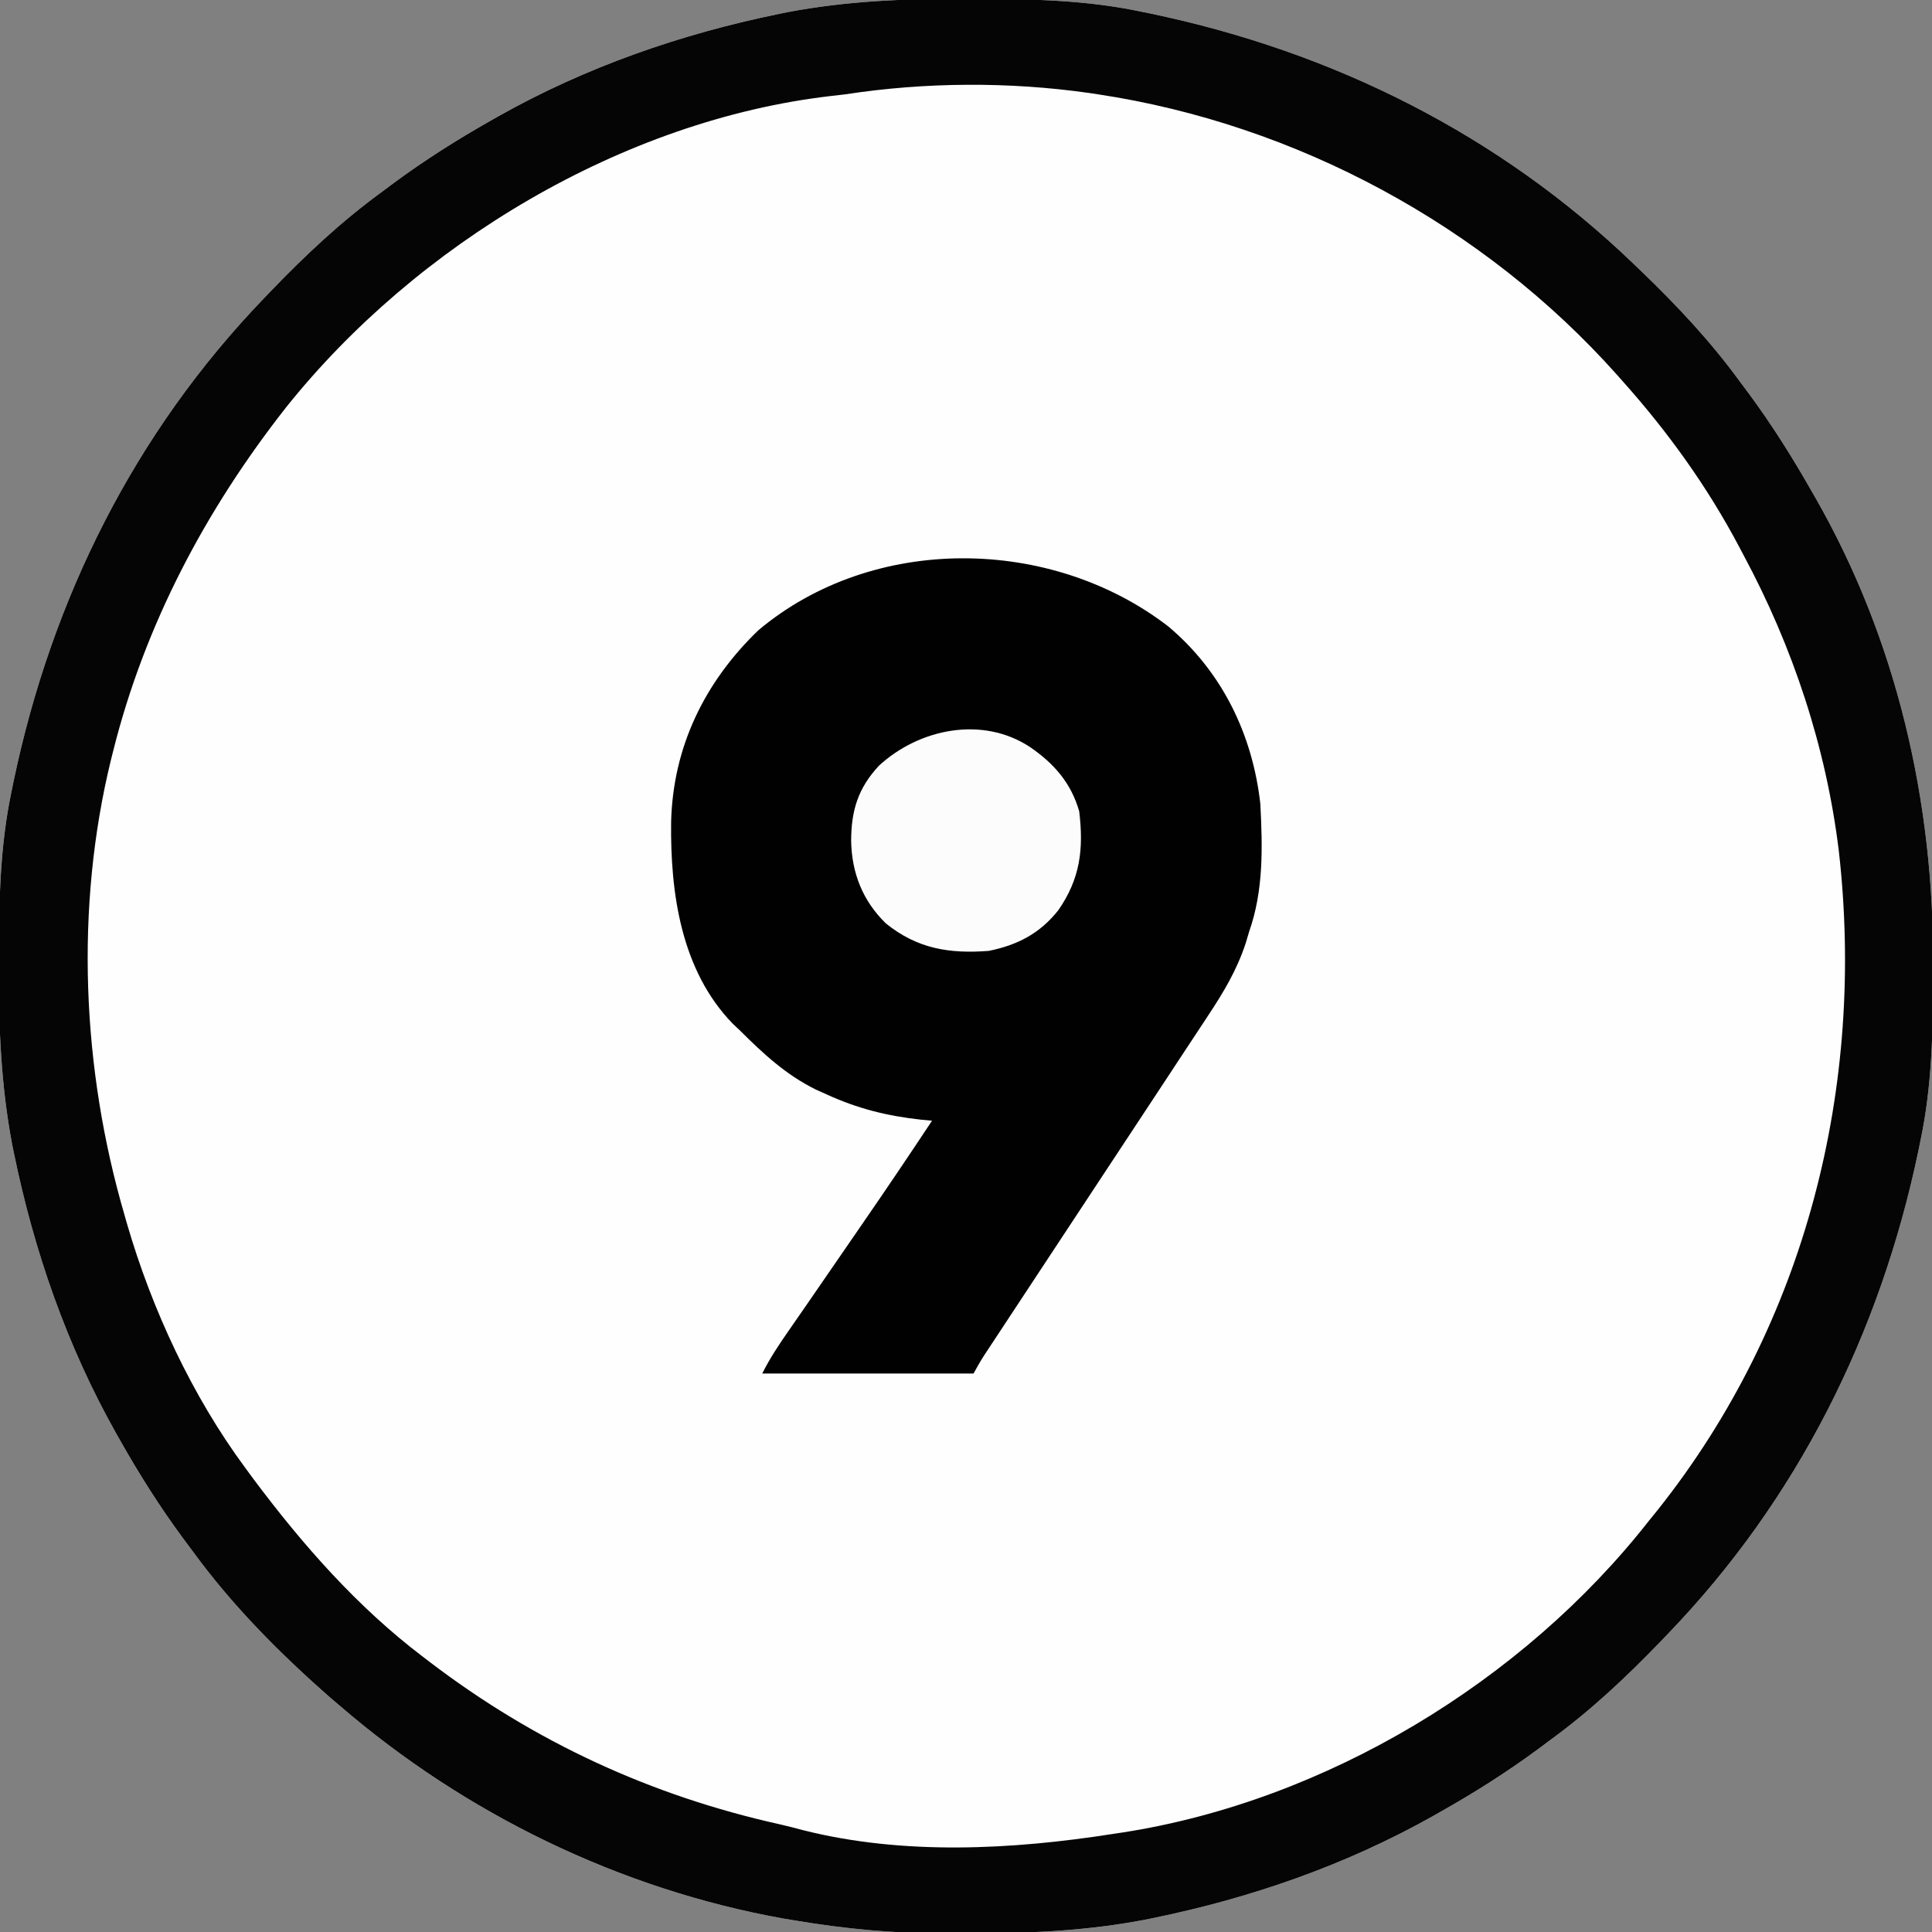 <?xml version="1.0" encoding="UTF-8"?>
<svg version="1.1" xmlns="http://www.w3.org/2000/svg" width="512" height="512">
<rect width="100%" height="100%" fill="#808080" stroke="none"/>
<path d="M0 0 C1.018 0.002 2.036 0.004 3.085 0.007 C17.694 0.056 32.026 0.307 46.375 3.312 C47.35 3.511 48.325 3.71 49.329 3.915 C97.711 14.035 141.699 35.952 177.375 70.312 C178.364 71.261 178.364 71.261 179.373 72.228 C188.861 81.372 197.601 90.67 205.375 101.312 C206.233 102.464 207.091 103.615 207.949 104.766 C213.987 112.957 219.346 121.471 224.375 130.312 C224.739 130.944 225.104 131.576 225.479 132.227 C247.085 169.975 256.852 212.742 256.688 255.938 C256.685 256.955 256.683 257.973 256.681 259.022 C256.631 273.631 256.38 287.963 253.375 302.312 C253.077 303.775 253.077 303.775 252.773 305.267 C242.652 353.648 220.736 397.637 186.375 433.312 C185.743 433.972 185.111 434.631 184.459 435.311 C175.315 444.799 166.018 453.539 155.375 461.312 C154.224 462.171 153.073 463.029 151.922 463.887 C143.732 469.924 135.23 475.307 126.375 480.312 C125.668 480.715 124.961 481.117 124.232 481.531 C101.097 494.557 75.925 503.306 49.938 508.625 C49.219 508.772 48.5 508.92 47.759 509.072 C33.083 511.861 18.558 512.661 3.648 512.628 C0.708 512.625 -2.23 512.649 -5.17 512.674 C-18.543 512.718 -31.439 511.513 -44.625 509.312 C-46.331 509.03 -46.331 509.03 -48.071 508.742 C-91.338 500.97 -132.388 480.983 -165.625 452.312 C-166.37 451.678 -167.115 451.044 -167.883 450.391 C-181.388 438.579 -194.059 425.829 -204.625 411.312 C-205.481 410.163 -206.338 409.013 -207.195 407.863 C-213.235 399.673 -218.619 391.169 -223.625 382.312 C-224.027 381.605 -224.429 380.898 -224.844 380.169 C-237.869 357.034 -246.618 331.863 -251.938 305.875 C-252.085 305.156 -252.232 304.437 -252.384 303.697 C-255.358 288.05 -255.998 272.577 -255.938 256.688 C-255.935 255.67 -255.933 254.652 -255.931 253.603 C-255.881 238.994 -255.63 224.662 -252.625 210.312 C-252.426 209.338 -252.228 208.363 -252.023 207.358 C-241.902 158.977 -219.986 114.988 -185.625 79.312 C-184.993 78.653 -184.361 77.994 -183.709 77.314 C-174.565 67.826 -165.268 59.086 -154.625 51.312 C-153.474 50.454 -152.323 49.596 -151.172 48.738 C-142.982 42.701 -134.48 37.318 -125.625 32.312 C-124.918 31.91 -124.211 31.508 -123.482 31.094 C-100.347 18.068 -75.175 9.319 -49.188 4 C-48.469 3.853 -47.75 3.705 -47.009 3.553 C-31.363 0.58 -15.889 -0.061 0 0 Z " fill="#FEFEFE" transform="translate(255.625,-0.312)"/>
<path d="M0 0 C1.018 0.002 2.036 0.004 3.085 0.007 C17.694 0.056 32.026 0.307 46.375 3.312 C47.35 3.511 48.325 3.71 49.329 3.915 C97.711 14.035 141.699 35.952 177.375 70.312 C178.364 71.261 178.364 71.261 179.373 72.228 C188.861 81.372 197.601 90.67 205.375 101.312 C206.233 102.464 207.091 103.615 207.949 104.766 C213.987 112.957 219.346 121.471 224.375 130.312 C224.739 130.944 225.104 131.576 225.479 132.227 C247.085 169.975 256.852 212.742 256.688 255.938 C256.685 256.955 256.683 257.973 256.681 259.022 C256.631 273.631 256.38 287.963 253.375 302.312 C253.077 303.775 253.077 303.775 252.773 305.267 C242.652 353.648 220.736 397.637 186.375 433.312 C185.743 433.972 185.111 434.631 184.459 435.311 C175.315 444.799 166.018 453.539 155.375 461.312 C154.224 462.171 153.073 463.029 151.922 463.887 C143.732 469.924 135.23 475.307 126.375 480.312 C125.668 480.715 124.961 481.117 124.232 481.531 C101.097 494.557 75.925 503.306 49.938 508.625 C49.219 508.772 48.5 508.92 47.759 509.072 C33.083 511.861 18.558 512.661 3.648 512.628 C0.708 512.625 -2.23 512.649 -5.17 512.674 C-18.543 512.718 -31.439 511.513 -44.625 509.312 C-46.331 509.03 -46.331 509.03 -48.071 508.742 C-91.338 500.97 -132.388 480.983 -165.625 452.312 C-166.37 451.678 -167.115 451.044 -167.883 450.391 C-181.388 438.579 -194.059 425.829 -204.625 411.312 C-205.481 410.163 -206.338 409.013 -207.195 407.863 C-213.235 399.673 -218.619 391.169 -223.625 382.312 C-224.027 381.605 -224.429 380.898 -224.844 380.169 C-237.869 357.034 -246.618 331.863 -251.938 305.875 C-252.085 305.156 -252.232 304.437 -252.384 303.697 C-255.358 288.05 -255.998 272.577 -255.938 256.688 C-255.935 255.67 -255.933 254.652 -255.931 253.603 C-255.881 238.994 -255.63 224.662 -252.625 210.312 C-252.426 209.338 -252.228 208.363 -252.023 207.358 C-241.902 158.977 -219.986 114.988 -185.625 79.312 C-184.993 78.653 -184.361 77.994 -183.709 77.314 C-174.565 67.826 -165.268 59.086 -154.625 51.312 C-153.474 50.454 -152.323 49.596 -151.172 48.738 C-142.982 42.701 -134.48 37.318 -125.625 32.312 C-124.918 31.91 -124.211 31.508 -123.482 31.094 C-100.347 18.068 -75.175 9.319 -49.188 4 C-48.469 3.853 -47.75 3.705 -47.009 3.553 C-31.363 0.58 -15.889 -0.061 0 0 Z M-31.625 25.312 C-33.501 25.529 -33.501 25.529 -35.414 25.75 C-90.647 32.154 -145.282 65.085 -179.746 108.184 C-201.063 135.293 -217.213 165.735 -225.625 199.312 C-225.809 200.043 -225.993 200.774 -226.183 201.527 C-235.819 240.819 -233.932 283.631 -222.625 322.312 C-222.408 323.075 -222.191 323.838 -221.967 324.624 C-215.38 347.304 -204.693 370.295 -190.625 389.312 C-189.87 390.339 -189.114 391.365 -188.336 392.422 C-175.391 409.73 -160.899 426.215 -143.625 439.312 C-143.002 439.79 -142.379 440.268 -141.737 440.76 C-113.9 461.978 -83.026 476.216 -48.936 483.782 C-46.845 484.262 -44.779 484.797 -42.707 485.352 C-16.18 492.024 12.619 490.512 39.375 486.312 C40.229 486.184 41.084 486.055 41.964 485.923 C95.645 477.568 147.942 445.981 181.375 403.312 C182.154 402.351 182.932 401.389 183.734 400.398 C223.016 350.984 238.752 288.095 231.687 225.875 C228.334 198.33 219.499 171.719 206.375 147.312 C205.863 146.341 205.863 146.341 205.341 145.351 C196.873 129.329 186.439 114.814 174.375 101.312 C173.89 100.766 173.406 100.22 172.906 99.657 C137.643 60.066 87.864 33.232 35.375 25.312 C34.228 25.139 34.228 25.139 33.058 24.962 C11.787 21.934 -10.404 22.055 -31.625 25.312 Z " fill="#050505" transform="translate(255.625,-0.312)"/>
<path d="M0 0 C14.275 11.995 22.333 28.588 24.418 47.012 C25.016 58.55 25.31 70.009 21.418 81.012 C21.136 81.969 20.853 82.927 20.562 83.914 C18.214 91.049 14.714 96.92 10.582 103.145 C10.01 104.015 9.438 104.886 8.848 105.783 C7.043 108.529 5.23 111.27 3.418 114.012 C2.292 115.723 1.166 117.435 0.042 119.147 C-2.812 123.488 -5.671 127.825 -8.532 132.16 C-11.023 135.934 -13.513 139.71 -16.002 143.485 C-17.923 146.398 -19.844 149.311 -21.766 152.225 C-27.237 160.522 -32.708 168.819 -38.174 177.12 C-39.276 178.792 -40.377 180.463 -41.479 182.134 C-42.999 184.439 -44.517 186.745 -46.035 189.051 C-46.485 189.732 -46.934 190.413 -47.398 191.115 C-49.628 194.482 -49.628 194.482 -51.582 198.012 C-70.062 198.012 -88.542 198.012 -107.582 198.012 C-105.574 193.996 -103.202 190.432 -100.645 186.762 C-99.646 185.319 -98.647 183.876 -97.648 182.434 C-96.883 181.33 -96.883 181.33 -96.102 180.205 C-93.752 176.814 -91.417 173.413 -89.082 170.012 C-86.324 165.997 -83.564 161.984 -80.797 157.977 C-74.636 149.047 -68.573 140.057 -62.582 131.012 C-63.98 130.882 -63.98 130.882 -65.406 130.75 C-74.471 129.751 -82.222 127.844 -90.582 124.012 C-91.984 123.381 -91.984 123.381 -93.414 122.738 C-101.368 118.801 -107.355 113.212 -113.582 107.012 C-114.179 106.45 -114.776 105.888 -115.391 105.309 C-129.133 91.157 -131.941 70.617 -131.73 51.93 C-131.269 32.021 -122.884 14.771 -108.582 1.012 C-78.137 -24.531 -31.028 -23.893 0 0 Z " fill="#010101" transform="translate(309.582,165.988)"/>
<path d="M0 0 C6.36 4.368 10.838 9.499 13 17 C14.217 27.088 13.249 34.857 7.492 43.18 C2.632 49.351 -3.345 52.466 -11 54 C-21.512 54.791 -29.876 53.416 -38.211 46.742 C-44.39 40.725 -47.287 33.337 -47.438 24.812 C-47.414 16.763 -45.601 10.897 -40.098 4.941 C-29.454 -4.885 -12.653 -8.377 0 0 Z " fill="#FCFCFC" transform="translate(273,198)"/>
</svg>

